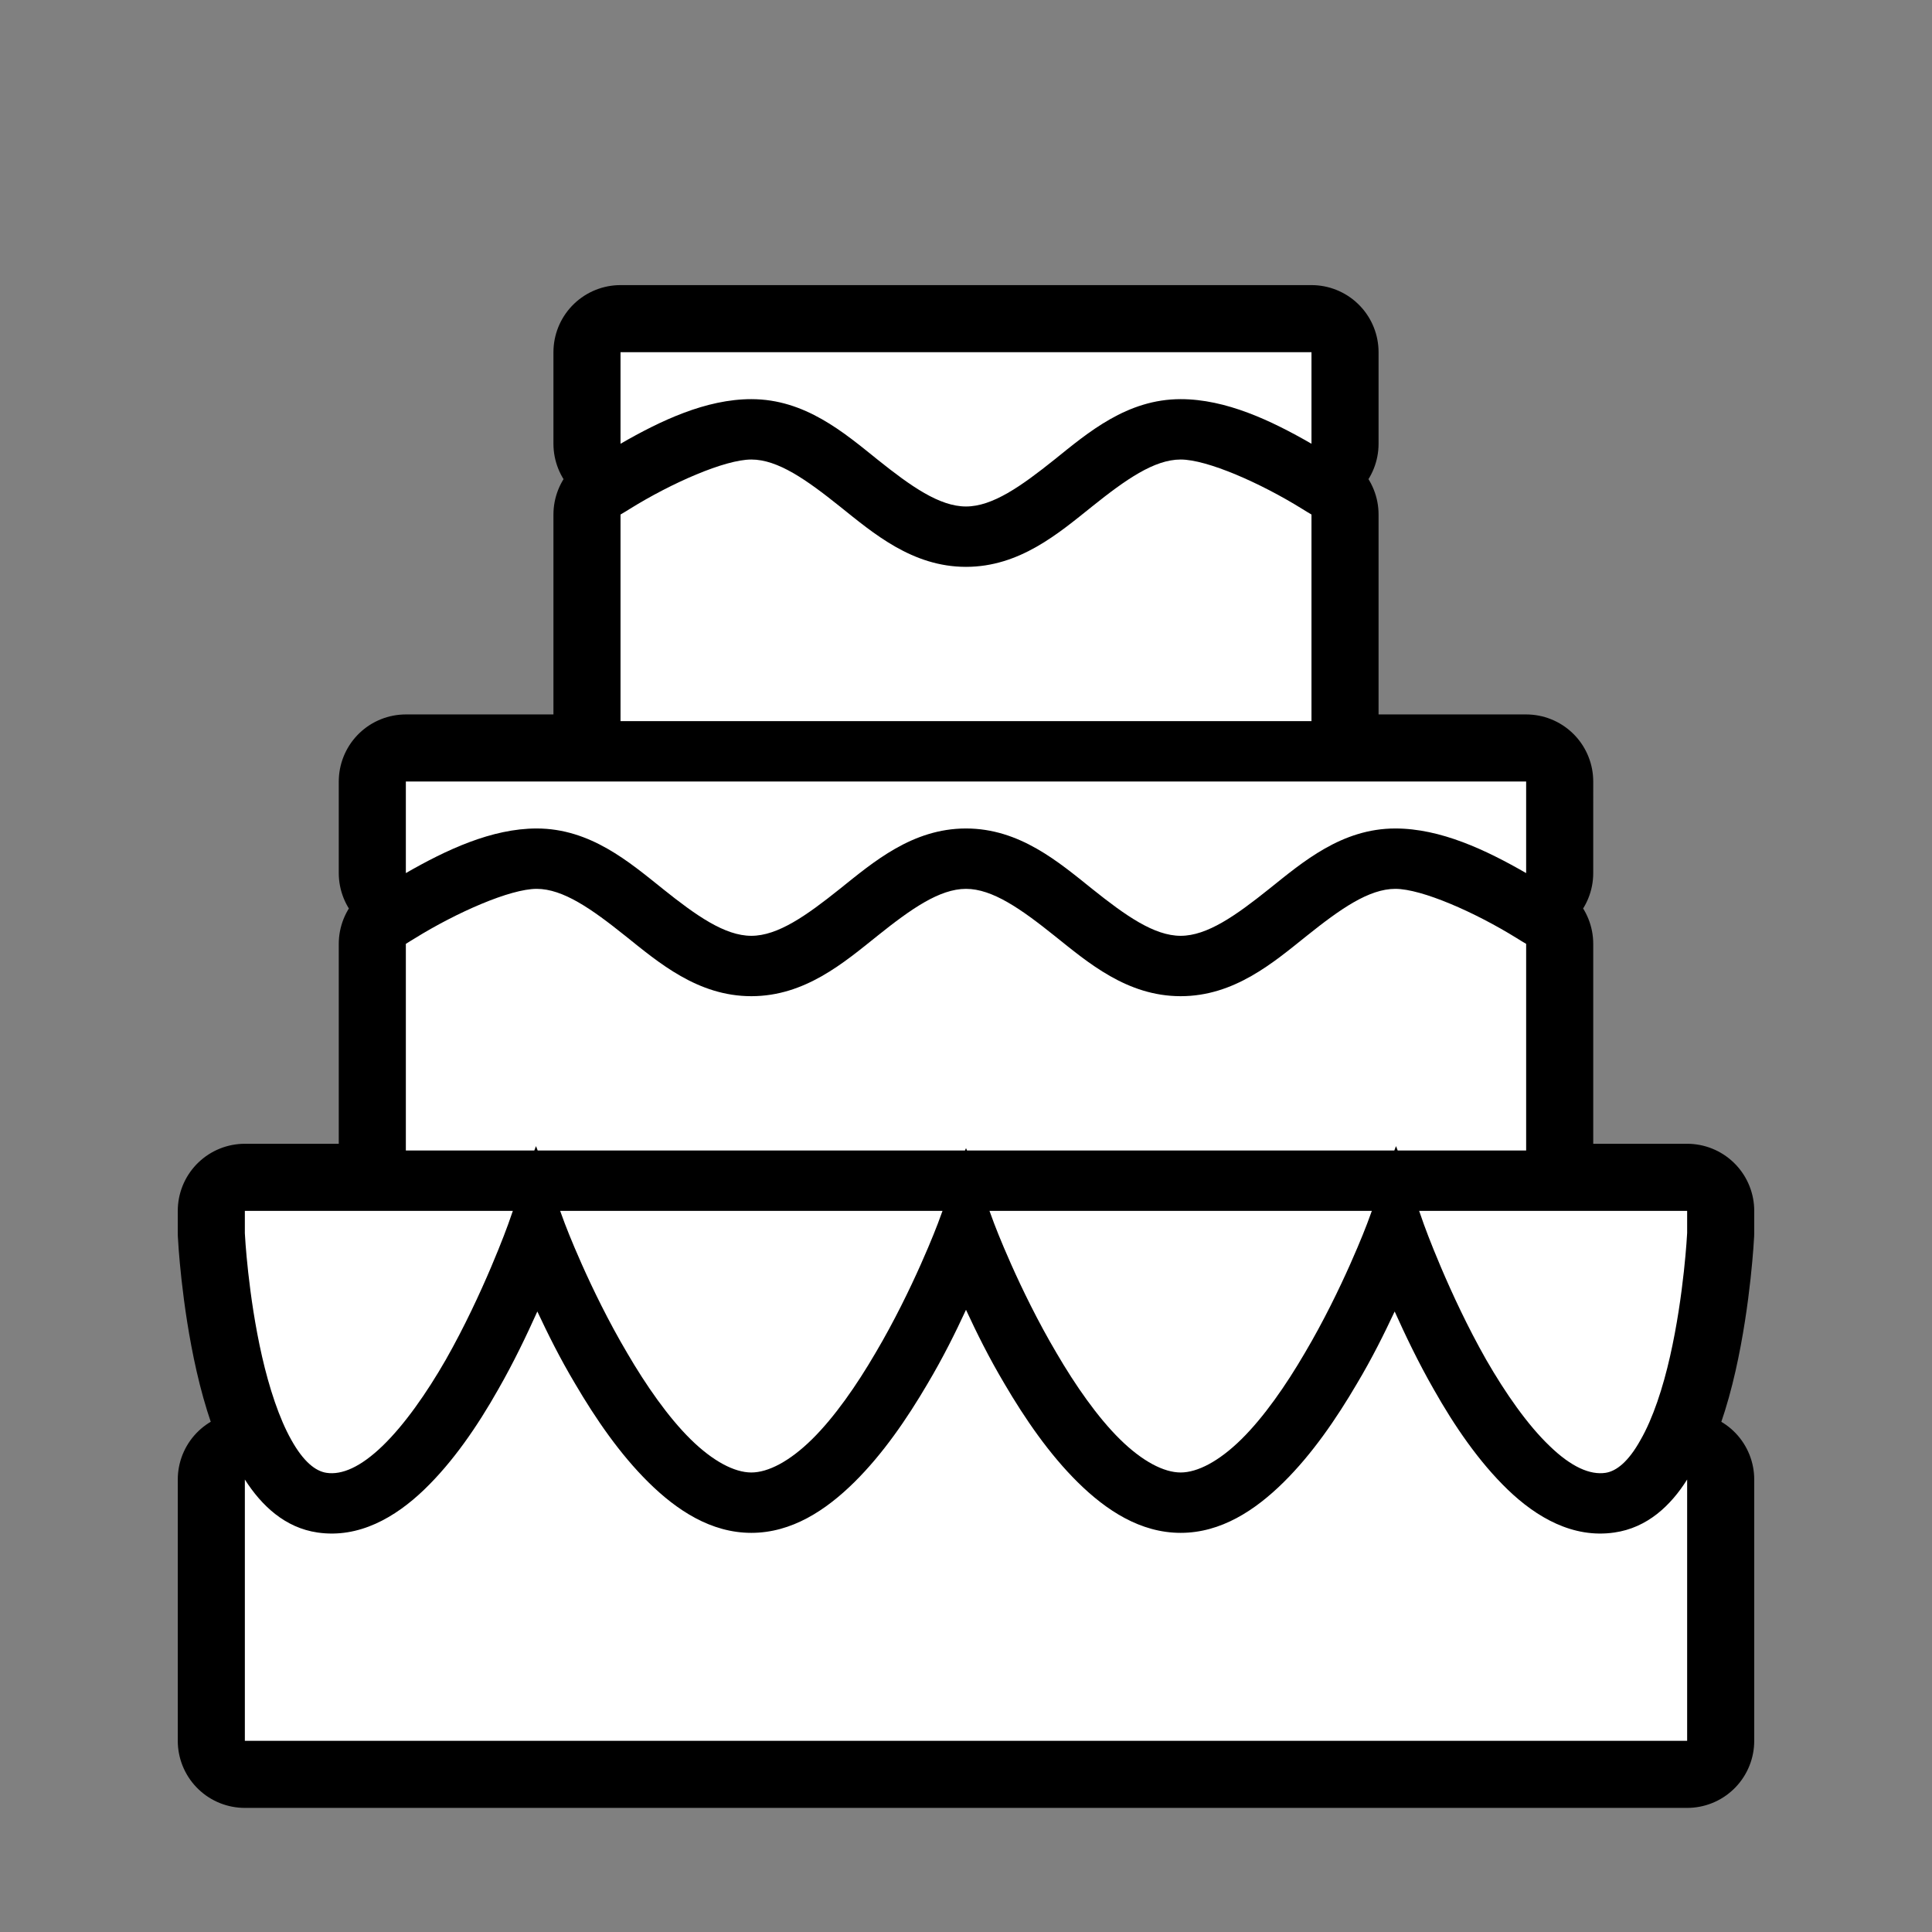 <svg xmlns="http://www.w3.org/2000/svg" viewBox="-32 -32 576 576"><rect x="-32" y="-32" width="576" height="576" fill="#808080" stroke="none"/><path stroke="#000000" stroke-width="40" stroke-linecap="round" stroke-linejoin="round" d="M153 73v27.3c12-6.92 25.5-13.3 39-13.3 16 0 27.6 9.96 37.6 18 10 8 18.5 14 26.4 14 7.9 0 16.4-6 26.4-14 10-8.04 21.6-18 37.6-18 13.5 0 27 6.38 39 13.3V73H153zm39 32c-7.9 0-23.8 7-36.2 14.7-1 .6-1.9 1.2-2.8 1.7V183h206v-61.6c-.9-.5-1.8-1.1-2.8-1.7C343.8 112 327.9 105 320 105c-7.9 0-16.4 6-26.4 14S272 137 256 137s-27.6-10-37.6-18-18.5-14-26.4-14zM89 201v27.3c12-6.9 25.6-13.3 39-13.3 16 0 27.6 10 37.6 18s18.5 14 26.4 14c7.9 0 16.4-6 26.4-14s21.6-18 37.6-18 27.6 10 37.6 18 18.5 14 26.4 14c7.9 0 16.4-6 26.4-14s21.6-18 37.6-18c13.5 0 27 6.4 39 13.3V201H89zm39 32c-7.9 0-23.8 7-36.25 14.7-.95.6-1.84 1.1-2.75 1.7V311h38.3l.5-1.3.5 1.3h127.4l.3-.7.3.7h127.4l.5-1.3.5 1.3H423v-61.6c-.9-.5-1.8-1.1-2.8-1.7C407.8 240 391.9 233 384 233c-7.9 0-16.4 6-26.4 14S336 265 320 265s-27.6-10-37.6-18-18.5-14-26.4-14c-7.9 0-16.4 6-26.4 14S208 265 192 265s-27.6-10-37.6-18-18.5-14-26.4-14zm-87 96v6.7c.02.5.95 18.4 5.12 36.7 2.12 9.3 5.12 18.5 8.74 24.9 3.62 6.5 7.2 9.3 10.46 9.8 4.6.7 10.17-1.7 16.71-8 6.54-6.3 13.19-15.8 18.87-25.7 11.2-19.7 18.6-40.4 18.6-40.4l1.4-4H41zm94 0l1.4 3.8s7.3 19.5 18.6 38.6c5.6 9.6 12.2 19.1 18.9 25.7 6.7 6.6 13.1 9.9 18.1 9.9 5 0 11.4-3.3 18.1-9.9 6.7-6.6 13.3-16.1 18.9-25.7 11.3-19.1 18.6-38.6 18.6-38.6l1.4-3.8H135zm128 0l1.4 3.8s7.3 19.5 18.6 38.6c5.6 9.6 12.2 19.1 18.9 25.7 6.7 6.6 13.1 9.9 18.1 9.9 5 0 11.4-3.3 18.1-9.9 6.7-6.6 13.3-16.1 18.9-25.7 11.3-19.1 18.6-38.6 18.6-38.6l1.4-3.8H263zm128.1 0l1.4 4s7.4 20.7 18.6 40.4c5.7 9.9 12.3 19.4 18.9 25.7 6.5 6.3 12.1 8.7 16.7 8 3.2-.5 6.8-3.3 10.4-9.8 3.7-6.4 6.7-15.6 8.8-24.9 4.2-18.5 5.1-36.8 5.1-36.8V329h-79.9zM256 358.5c-3.1 6.7-6.8 14.2-11.5 22.1-6.1 10.4-13.3 20.9-21.8 29.3-8.5 8.4-18.7 15.1-30.7 15.1s-22.2-6.7-30.7-15.1c-8.5-8.4-15.7-18.9-21.8-29.3-4.6-7.7-8.2-15-11.3-21.6-3.2 7.1-7 15.1-11.7 23.3-6.1 10.8-13.4 21.5-22.02 29.8s-19.5 14.6-31.8 12.8c-9.7-1.4-16.7-8-21.68-15.8V487h430v-77.9c-4.9 7.8-11.9 14.4-21.7 15.8-12.3 1.8-23.2-4.5-31.8-12.8-8.6-8.3-15.9-19-22-29.8-4.7-8.2-8.5-16.2-11.7-23.3-3.1 6.6-6.7 13.9-11.3 21.6-6.1 10.4-13.3 20.9-21.8 29.3-8.5 8.4-18.7 15.1-30.7 15.1s-22.2-6.7-30.7-15.1c-8.5-8.4-15.7-18.9-21.8-29.3-4.7-7.9-8.4-15.4-11.5-22.1z"/><path fill="#FFFFFF" d="M153 73v27.3c12-6.92 25.5-13.3 39-13.3 16 0 27.6 9.96 37.6 18 10 8 18.5 14 26.4 14 7.9 0 16.4-6 26.4-14 10-8.04 21.6-18 37.6-18 13.5 0 27 6.38 39 13.3V73H153zm39 32c-7.9 0-23.8 7-36.2 14.7-1 .6-1.9 1.2-2.8 1.7V183h206v-61.6c-.9-.5-1.8-1.1-2.8-1.7C343.8 112 327.9 105 320 105c-7.9 0-16.4 6-26.4 14S272 137 256 137s-27.6-10-37.6-18-18.5-14-26.4-14zM89 201v27.3c12-6.9 25.6-13.3 39-13.3 16 0 27.6 10 37.6 18s18.5 14 26.4 14c7.9 0 16.4-6 26.4-14s21.6-18 37.6-18 27.6 10 37.6 18 18.5 14 26.4 14c7.9 0 16.4-6 26.4-14s21.6-18 37.6-18c13.5 0 27 6.4 39 13.3V201H89zm39 32c-7.9 0-23.8 7-36.25 14.7-.95.6-1.84 1.1-2.75 1.7V311h38.3l.5-1.3.5 1.3h127.4l.3-.7.3.7h127.4l.5-1.3.5 1.3H423v-61.6c-.9-.5-1.8-1.1-2.8-1.7C407.8 240 391.9 233 384 233c-7.9 0-16.4 6-26.4 14S336 265 320 265s-27.6-10-37.6-18-18.5-14-26.4-14c-7.9 0-16.4 6-26.4 14S208 265 192 265s-27.6-10-37.6-18-18.5-14-26.4-14zm-87 96v6.7c.02.5.95 18.4 5.12 36.7 2.12 9.3 5.12 18.5 8.74 24.9 3.62 6.5 7.2 9.3 10.46 9.8 4.6.7 10.17-1.7 16.71-8 6.54-6.3 13.19-15.8 18.87-25.7 11.2-19.7 18.6-40.4 18.6-40.4l1.4-4H41zm94 0l1.4 3.8s7.3 19.5 18.6 38.6c5.6 9.6 12.2 19.1 18.9 25.7 6.7 6.6 13.1 9.9 18.1 9.9 5 0 11.4-3.3 18.1-9.9 6.7-6.6 13.3-16.1 18.9-25.7 11.3-19.1 18.6-38.6 18.6-38.6l1.4-3.8H135zm128 0l1.4 3.8s7.3 19.5 18.6 38.6c5.6 9.6 12.2 19.1 18.9 25.7 6.7 6.6 13.1 9.9 18.1 9.9 5 0 11.4-3.3 18.1-9.9 6.7-6.6 13.3-16.1 18.9-25.7 11.3-19.1 18.6-38.6 18.6-38.6l1.4-3.8H263zm128.1 0l1.4 4s7.4 20.7 18.6 40.4c5.7 9.9 12.3 19.4 18.9 25.7 6.5 6.3 12.1 8.7 16.7 8 3.2-.5 6.8-3.3 10.4-9.8 3.7-6.4 6.7-15.6 8.8-24.9 4.2-18.5 5.1-36.8 5.1-36.8V329h-79.9zM256 358.5c-3.1 6.7-6.8 14.2-11.5 22.1-6.1 10.4-13.3 20.9-21.8 29.3-8.5 8.4-18.7 15.1-30.7 15.1s-22.2-6.7-30.7-15.1c-8.5-8.4-15.7-18.9-21.8-29.3-4.6-7.7-8.2-15-11.3-21.6-3.2 7.1-7 15.1-11.7 23.3-6.1 10.8-13.4 21.5-22.02 29.8s-19.5 14.6-31.8 12.8c-9.7-1.4-16.7-8-21.68-15.8V487h430v-77.9c-4.9 7.8-11.9 14.4-21.7 15.8-12.3 1.8-23.2-4.5-31.8-12.8-8.6-8.3-15.9-19-22-29.8-4.7-8.2-8.5-16.2-11.7-23.3-3.1 6.6-6.7 13.9-11.3 21.6-6.1 10.4-13.3 20.9-21.8 29.3-8.5 8.4-18.7 15.1-30.7 15.1s-22.2-6.7-30.7-15.1c-8.5-8.4-15.7-18.9-21.8-29.3-4.7-7.9-8.4-15.4-11.5-22.1z"/></svg>